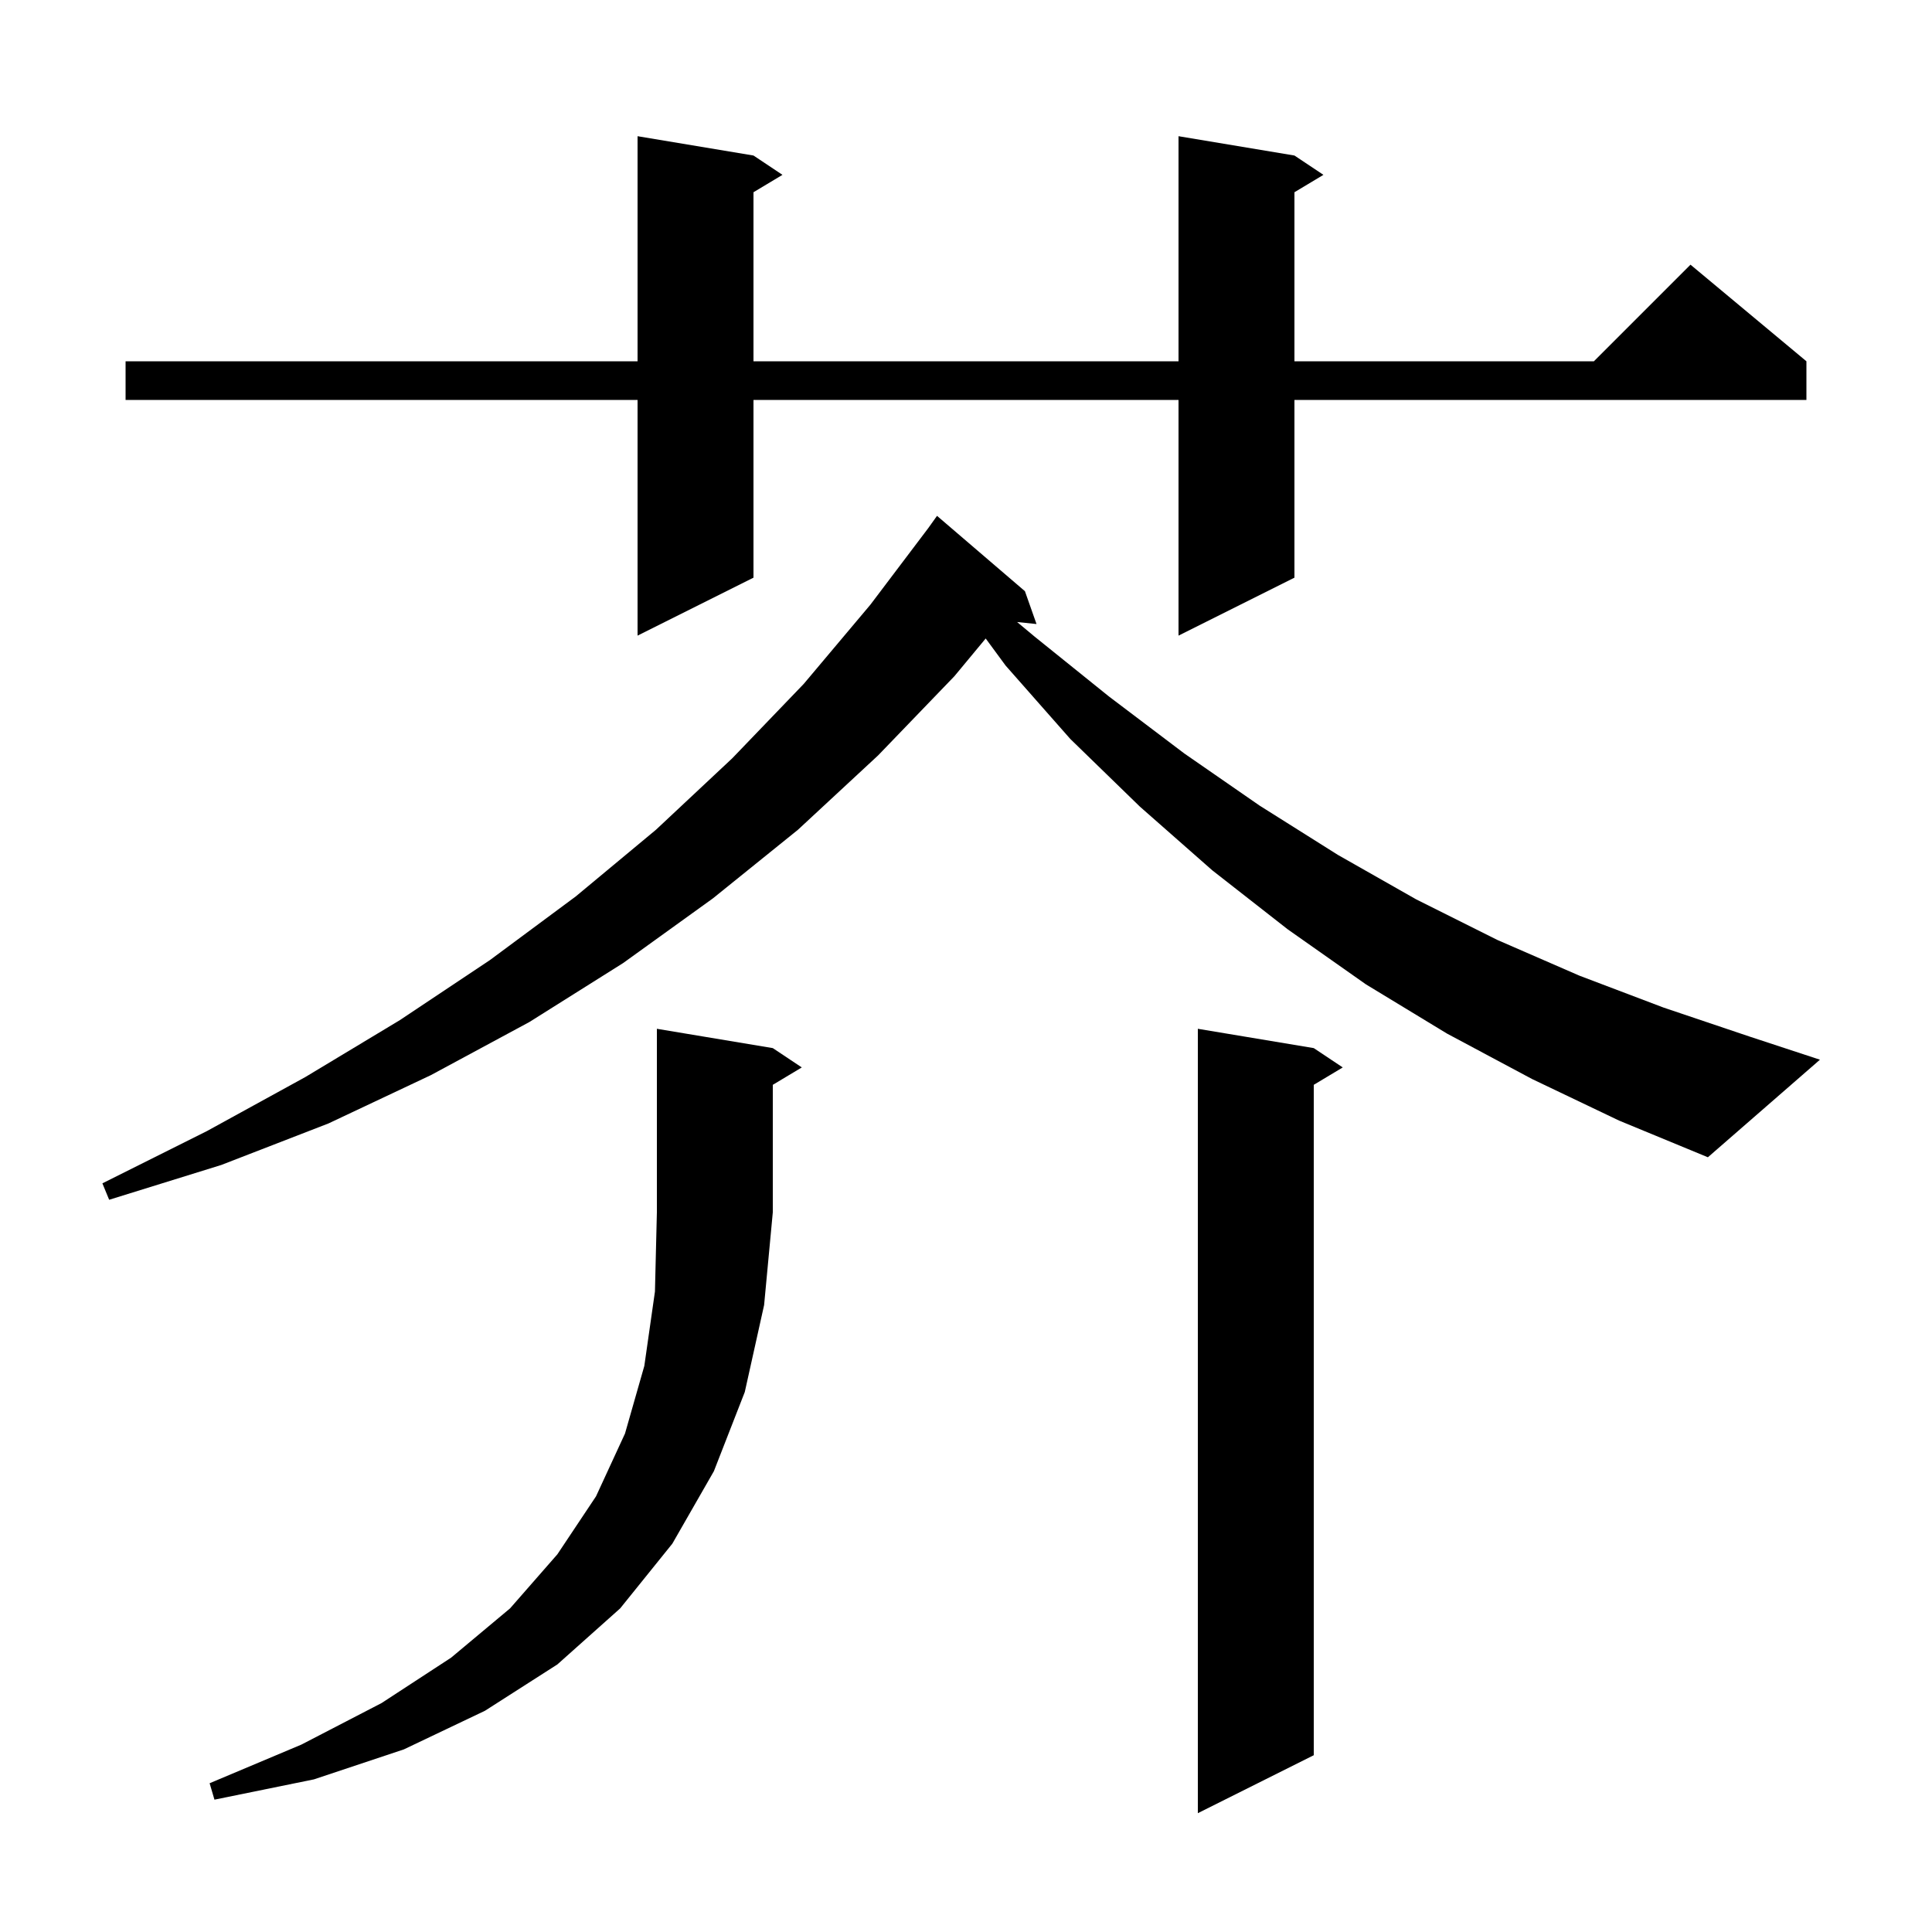 <svg xmlns="http://www.w3.org/2000/svg" xmlns:xlink="http://www.w3.org/1999/xlink" version="1.1" baseProfile="full" viewBox="0 0 200 200" width="200" height="200">
<g fill="black">
<path d="M 136.0 108.5 L 139.0 110.5 L 136.0 112.3 L 136.0 181.7 L 124.0 187.7 L 124.0 106.5 Z M 80.0 108.5 L 83.0 110.5 L 80.0 112.3 L 80.0 125.5 L 79.1 135.1 L 77.1 144.1 L 73.9 152.3 L 69.6 159.8 L 64.2 166.5 L 57.7 172.3 L 50.2 177.1 L 41.8 181.1 L 32.5 184.2 L 22.2 186.3 L 21.7 184.6 L 31.2 180.6 L 39.5 176.3 L 46.7 171.6 L 52.8 166.5 L 57.7 160.9 L 61.7 154.9 L 64.7 148.4 L 66.7 141.4 L 67.8 133.7 L 68.0 125.5 L 68.0 106.5 Z M 158.6 111.7 L 149.8 107.0 L 141.4 101.9 L 133.3 96.2 L 125.5 90.1 L 118.0 83.5 L 110.8 76.5 L 104.1 68.9 L 102.039 66.096 L 98.8 70.0 L 90.9 78.2 L 82.6 85.9 L 73.8 93.0 L 64.5 99.7 L 54.8 105.8 L 44.6 111.3 L 34.0 116.3 L 22.9 120.6 L 11.3 124.2 L 10.6 122.5 L 21.4 117.1 L 31.6 111.5 L 41.4 105.6 L 50.7 99.4 L 59.6 92.8 L 67.9 85.9 L 75.8 78.5 L 83.2 70.8 L 90.1 62.6 L 96.08 54.688 L 97.0 53.4 L 106.1 61.2 L 107.3 64.6 L 105.291 64.392 L 107.1 65.9 L 114.8 72.1 L 122.6 78.0 L 130.4 83.4 L 138.5 88.5 L 146.6 93.1 L 155.0 97.3 L 163.5 101.0 L 172.2 104.3 L 181.1 107.3 L 188.4 109.7 L 176.8 119.8 L 167.6 116.0 Z M 134.0 16.1 L 137.0 18.1 L 134.0 19.9 L 134.0 37.4 L 165.0 37.4 L 175.0 27.4 L 187.0 37.4 L 187.0 41.4 L 134.0 41.4 L 134.0 59.8 L 122.0 65.8 L 122.0 41.4 L 78.0 41.4 L 78.0 59.8 L 66.0 65.8 L 66.0 41.4 L 13.0 41.4 L 13.0 37.4 L 66.0 37.4 L 66.0 14.1 L 78.0 16.1 L 81.0 18.1 L 78.0 19.9 L 78.0 37.4 L 122.0 37.4 L 122.0 14.1 Z " />
</g>
</svg>

